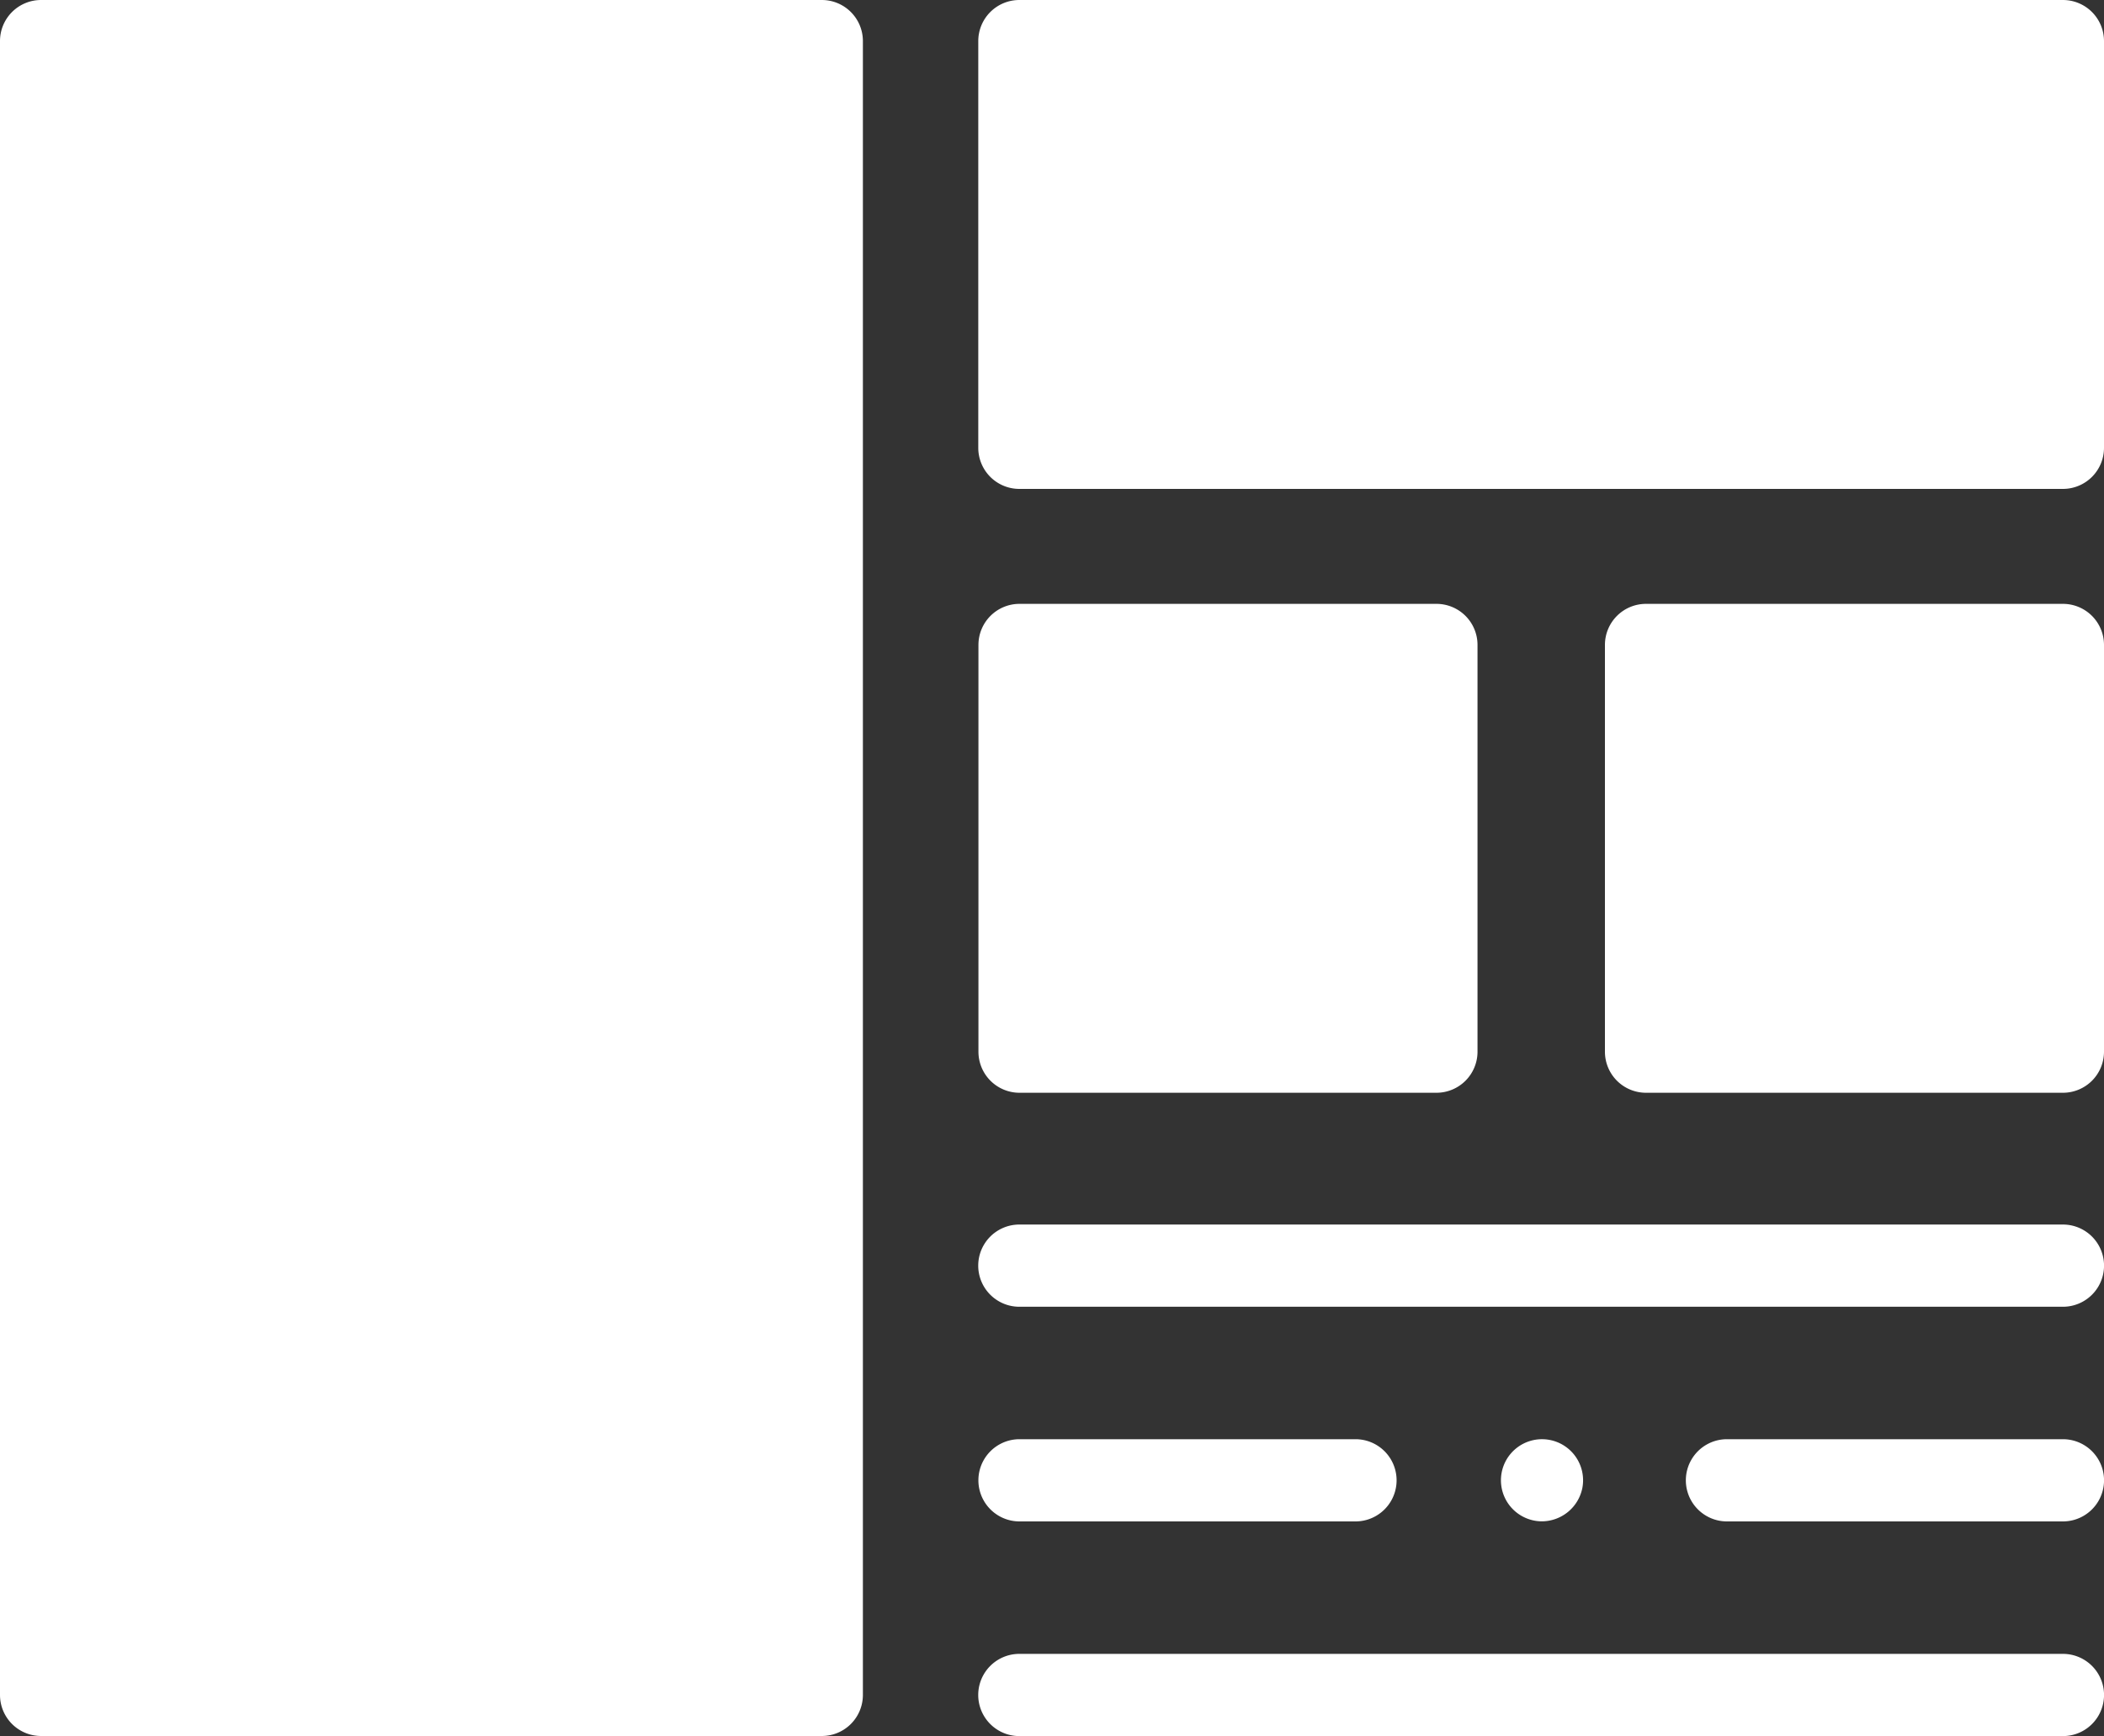 <svg xmlns="http://www.w3.org/2000/svg" width="25" height="20.631" viewBox="0 0 25 20.631"><rect x="0" y="0" width="25" height="20.631" fill="#333333" stroke="none"/><defs><style>.a{fill:#fff;}</style></defs><g transform="translate(0 -44.743)"><path class="a" d="M248.094,54.743h12.4v4.834h-12.4Z" transform="translate(-235.98 -9.512)"/><path class="a" d="M400.547,201.7H405.5v4.834h-4.954Z" transform="translate(-380.989 -149.294)"/><path class="a" d="M248.094,201.7h4.954v4.834h-4.954Z" transform="translate(-235.98 -149.294)"/><path class="a" d="M10,54.743h9.277V69.3H10Z" transform="translate(-9.512 -9.512)"/><path class="a" d="M10,352.862h9.277v5.1H10Z" transform="translate(-9.512 -293.074)"/><path class="a" d="M414.734,395.988h-3.992a.488.488,0,0,1,0-.977h3.992a.488.488,0,0,1,0,.977Z" transform="translate(-390.222 -333.165)"/><path class="a" d="M242.574,395.988h-3.992a.488.488,0,0,1,0-.977h3.992a.488.488,0,0,1,0,.977Z" transform="translate(-226.468 -333.165)"/><path class="a" d="M365.732,396.015a.488.488,0,1,1,.479-.393A.493.493,0,0,1,365.732,396.015Z" transform="translate(-347.41 -333.193)"/><path class="a" d="M250.98,343.742h-12.4a.488.488,0,0,1,0-.977h12.4a.488.488,0,0,1,0,.977Z" transform="translate(-226.468 -283.47)"/><path class="a" d="M250.98,448.234h-12.4a.488.488,0,1,1,0-.977h12.4a.488.488,0,1,1,0,.977Z" transform="translate(-226.468 -382.86)"/><path class="a" d="M9.765,44.743H.488A.488.488,0,0,0,0,45.231V64.885a.488.488,0,0,0,.488.488H9.765a.488.488,0,0,0,.488-.488V45.231A.488.488,0,0,0,9.765,44.743ZM.977,45.72h8.3V59.3H.977ZM9.277,64.4H.977V60.276h8.3Z"/><path class="a" d="M243.536,197.511h-4.954a.488.488,0,0,1-.488-.488v-4.834a.488.488,0,0,1,.488-.488h4.954a.488.488,0,0,1,.488.488v4.834A.488.488,0,0,1,243.536,197.511Zm-4.465-.977h3.977v-3.857h-3.977Z" transform="translate(-226.468 -139.782)"/><path class="a" d="M395.989,197.511h-4.954a.488.488,0,0,1-.488-.488v-4.834a.488.488,0,0,1,.488-.488h4.954a.488.488,0,0,1,.488.488v4.834A.488.488,0,0,1,395.989,197.511Zm-4.465-.977H395.5v-3.857h-3.977Z" transform="translate(-371.477 -139.782)"/><path class="a" d="M250.98,50.553h-12.4a.488.488,0,0,1-.488-.488V45.231a.488.488,0,0,1,.488-.488h12.4a.488.488,0,0,1,.488.488v4.834A.488.488,0,0,1,250.98,50.553Zm-11.909-.977h11.421V45.72H239.071Z" transform="translate(-226.468 0)"/></g></svg>